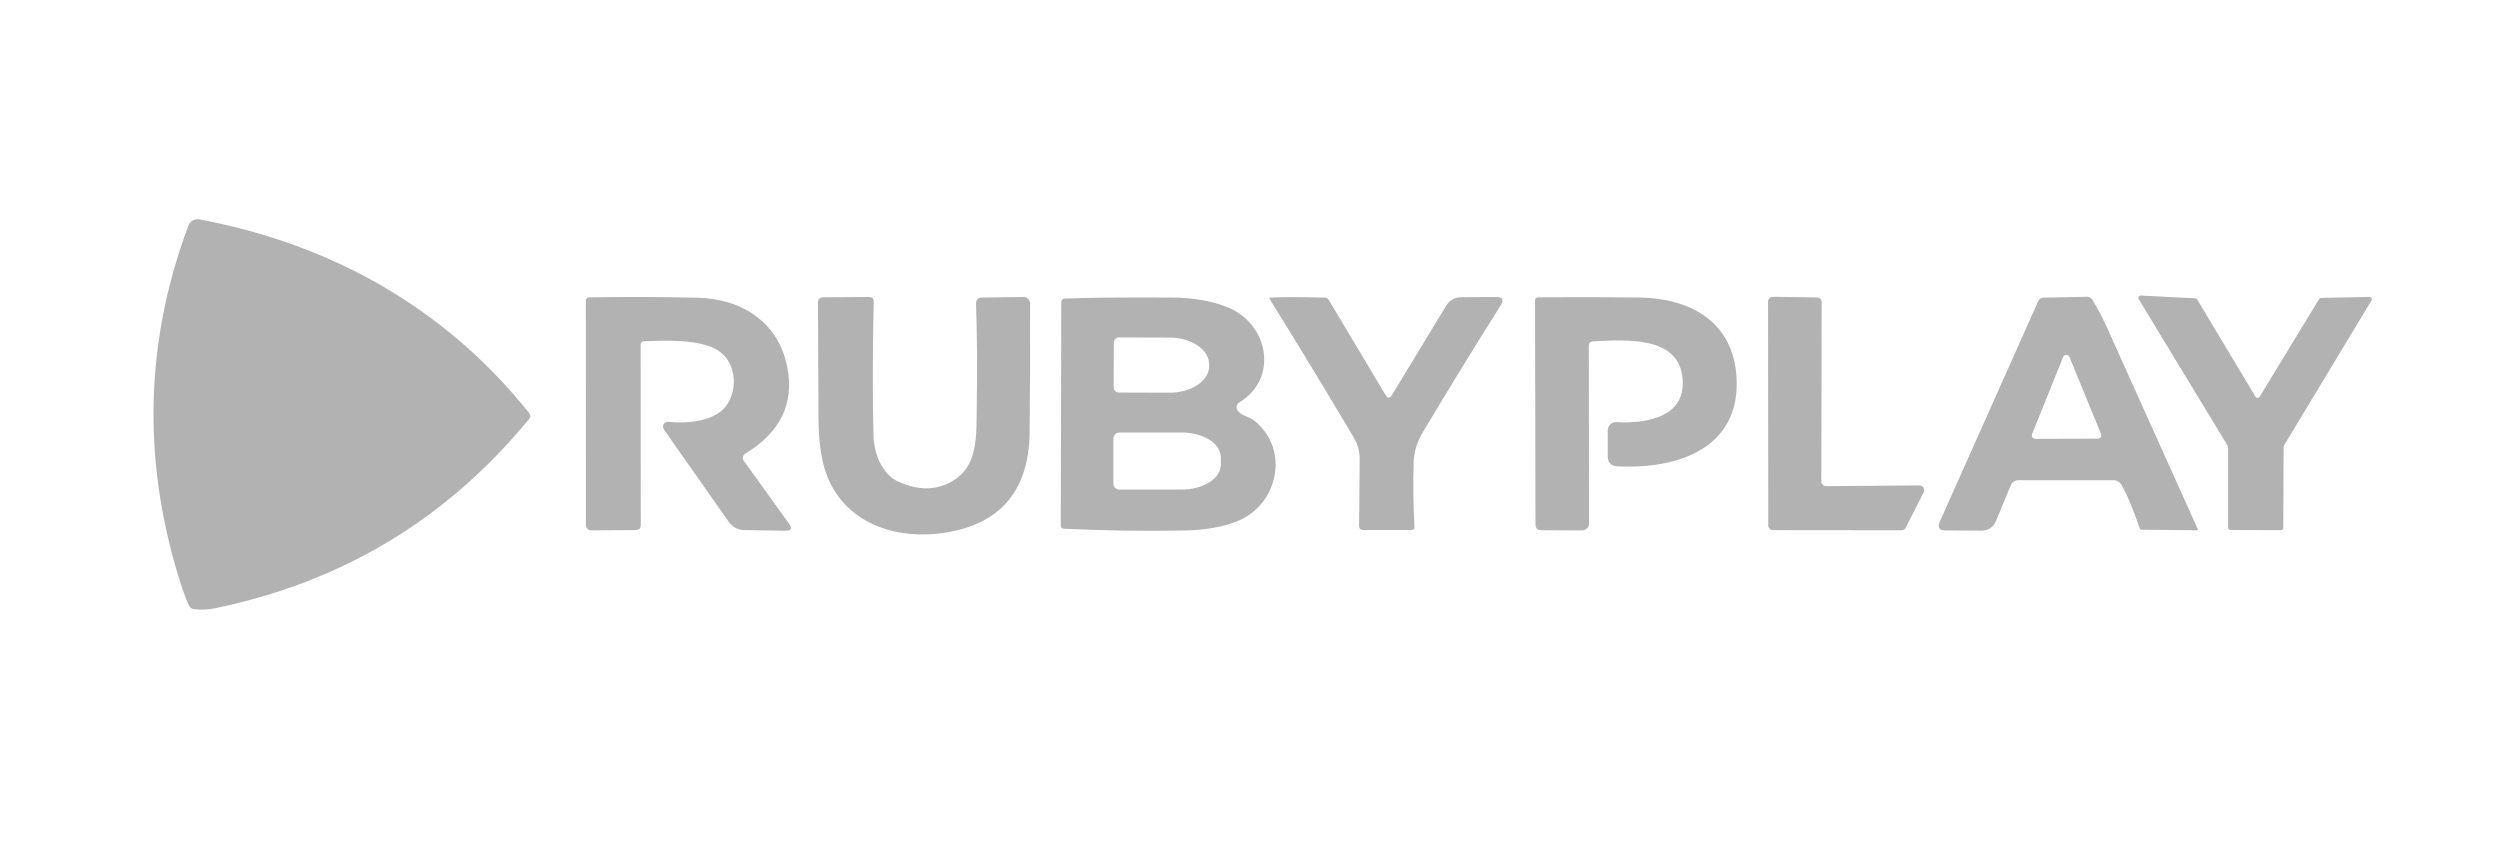 <svg width="184" height="63" viewBox="0 0 184 63" fill="none" xmlns="http://www.w3.org/2000/svg">
<path d="M14.678 16.147C24.392 17.971 32.784 22.672 38.954 30.413C39.065 30.553 39.063 30.691 38.949 30.827C32.903 38.2 25.178 42.85 15.775 44.775C15.277 44.876 14.78 44.895 14.285 44.834C14.106 44.813 13.978 44.72 13.903 44.555C13.674 44.06 13.417 43.35 13.134 42.425C10.462 33.671 10.706 25.064 13.865 16.604C13.924 16.445 14.038 16.312 14.187 16.228C14.336 16.144 14.509 16.116 14.678 16.147Z" fill="#B2B2B2"/>
<path d="M170.832 21.924L174.382 21.854C174.414 21.854 174.445 21.862 174.473 21.877C174.501 21.893 174.524 21.915 174.54 21.943C174.556 21.97 174.564 22.002 174.564 22.033C174.564 22.065 174.555 22.096 174.538 22.123L168.099 32.79C168.082 32.818 168.073 32.849 168.073 32.882L168.051 38.842C168.051 38.889 168.032 38.934 167.999 38.968C167.966 39.001 167.921 39.02 167.874 39.02L164.167 39.009C164.12 39.009 164.075 38.99 164.042 38.957C164.008 38.924 163.99 38.878 163.99 38.831V32.909C163.989 32.876 163.98 32.845 163.963 32.817L157.411 22.021C157.394 21.994 157.385 21.962 157.385 21.93C157.385 21.898 157.394 21.866 157.411 21.838C157.427 21.811 157.451 21.788 157.48 21.773C157.508 21.758 157.54 21.75 157.572 21.752L161.569 21.957C161.598 21.958 161.627 21.966 161.653 21.981C161.678 21.996 161.699 22.017 161.714 22.043L166.007 29.203C166.023 29.228 166.045 29.249 166.071 29.264C166.098 29.278 166.127 29.286 166.158 29.286C166.188 29.286 166.217 29.278 166.244 29.264C166.27 29.249 166.292 29.228 166.308 29.203L170.687 22.01C170.702 21.985 170.723 21.964 170.749 21.949C170.774 21.934 170.803 21.925 170.832 21.924Z" fill="#B2B2B2"/>
<path d="M54.85 33.388C54.807 33.414 54.769 33.449 54.74 33.49C54.711 33.531 54.691 33.578 54.681 33.628C54.67 33.677 54.671 33.728 54.681 33.778C54.692 33.827 54.713 33.874 54.742 33.915L58.072 38.541C58.327 38.896 58.235 39.07 57.798 39.063L54.775 39.014C54.552 39.011 54.333 38.955 54.135 38.85C53.938 38.745 53.768 38.595 53.64 38.412L48.863 31.613C48.823 31.556 48.801 31.489 48.798 31.42C48.795 31.351 48.813 31.282 48.848 31.223C48.883 31.163 48.935 31.115 48.996 31.084C49.058 31.053 49.128 31.041 49.196 31.048C50.525 31.188 52.575 31.037 53.441 29.875C54.35 28.654 54.183 26.637 52.833 25.782C51.547 24.964 49.03 25.045 47.373 25.12C47.312 25.123 47.256 25.148 47.214 25.192C47.173 25.235 47.151 25.292 47.152 25.351L47.163 38.638C47.163 38.885 47.039 39.011 46.792 39.014L43.521 39.036C43.469 39.037 43.418 39.027 43.369 39.008C43.321 38.988 43.277 38.959 43.24 38.923C43.203 38.886 43.174 38.843 43.154 38.795C43.134 38.747 43.123 38.695 43.123 38.643L43.118 22.113C43.118 22.083 43.124 22.054 43.135 22.026C43.146 21.999 43.163 21.974 43.184 21.953C43.205 21.932 43.23 21.916 43.257 21.904C43.285 21.893 43.314 21.887 43.344 21.887C45.987 21.84 48.65 21.849 51.332 21.914C54.597 21.989 57.303 23.705 57.948 27.04C58.465 29.712 57.432 31.828 54.85 33.388Z" fill="#B2B2B2"/>
<path d="M70.003 35.463C72.026 34.339 71.853 32.176 71.891 29.702C71.931 27.177 71.913 24.735 71.837 22.375C71.827 22.06 71.981 21.9 72.3 21.897L75.329 21.859C75.392 21.858 75.455 21.87 75.513 21.894C75.572 21.918 75.626 21.953 75.671 21.997C75.716 22.042 75.751 22.095 75.776 22.153C75.8 22.212 75.813 22.274 75.813 22.338C75.827 25.49 75.816 28.653 75.78 31.827C75.727 36.037 73.711 38.486 69.734 39.175C65.893 39.836 61.94 38.47 60.708 34.549C60.407 33.587 60.251 32.331 60.24 30.778C60.222 27.898 60.209 25.067 60.202 22.284C60.202 22.015 60.337 21.881 60.605 21.881L63.957 21.859C64.194 21.859 64.31 21.979 64.306 22.219C64.22 26.114 64.215 29.399 64.29 32.074C64.328 33.354 64.887 34.888 66.114 35.447C67.552 36.1 68.848 36.105 70.003 35.463Z" fill="#B2B2B2"/>
<path d="M91.079 30.193C91.201 30.376 91.389 30.516 91.644 30.613C91.941 30.728 92.146 30.828 92.257 30.914C94.947 32.996 94.107 37.073 91.154 38.321C90.078 38.777 88.732 39.019 87.114 39.047C84.177 39.101 81.242 39.056 78.308 38.913C78.151 38.906 78.072 38.823 78.072 38.666L78.109 22.253C78.109 22.078 78.197 21.985 78.373 21.974C79.933 21.906 82.531 21.881 86.168 21.898C87.796 21.902 89.201 22.146 90.385 22.63C93.349 23.84 94.134 27.843 91.213 29.618C91.166 29.646 91.125 29.684 91.092 29.729C91.06 29.774 91.036 29.825 91.024 29.878C91.011 29.932 91.01 29.988 91.019 30.042C91.028 30.096 91.049 30.147 91.079 30.193ZM81.977 25.212L81.966 28.515C81.966 28.615 82.006 28.71 82.077 28.781C82.147 28.852 82.243 28.891 82.343 28.891L86.076 28.902C86.849 28.905 87.591 28.699 88.138 28.331C88.686 27.963 88.995 27.462 88.997 26.939V26.831C88.998 26.572 88.924 26.315 88.778 26.075C88.632 25.834 88.418 25.616 88.148 25.431C87.877 25.247 87.556 25.101 87.203 25C86.849 24.9 86.47 24.847 86.087 24.846L82.354 24.835C82.304 24.835 82.255 24.845 82.21 24.864C82.164 24.883 82.122 24.911 82.087 24.946C82.052 24.981 82.025 25.022 82.006 25.068C81.987 25.114 81.977 25.163 81.977 25.212ZM81.945 32.275V35.589C81.945 35.706 81.991 35.818 82.074 35.901C82.157 35.983 82.269 36.03 82.386 36.03H86.985C87.746 36.03 88.475 35.838 89.013 35.496C89.55 35.154 89.852 34.69 89.852 34.206V33.657C89.852 33.174 89.55 32.71 89.013 32.368C88.475 32.026 87.746 31.834 86.985 31.834H82.386C82.269 31.834 82.157 31.88 82.074 31.963C81.991 32.046 81.945 32.158 81.945 32.275Z" fill="#B2B2B2"/>
<path d="M102.445 29.073L106.437 22.505C106.691 22.088 107.062 21.879 107.55 21.875L110.111 21.859C110.598 21.855 110.711 22.062 110.449 22.478C108.463 25.626 106.55 28.743 104.71 31.827C104.29 32.526 104.068 33.268 104.043 34.054C103.996 35.617 104.018 37.186 104.107 38.761C104.118 38.926 104.041 39.008 103.876 39.008H100.331C100.13 39.008 100.03 38.906 100.03 38.701L100.073 33.796C100.076 33.243 99.93 32.7 99.648 32.225C97.617 28.796 95.539 25.373 93.415 21.956C93.41 21.949 93.403 21.942 93.402 21.934C93.402 21.93 93.403 21.926 93.405 21.922C93.407 21.918 93.411 21.915 93.415 21.912C93.419 21.909 93.424 21.908 93.43 21.907C94.201 21.857 95.558 21.855 97.502 21.902C97.561 21.904 97.619 21.92 97.671 21.95C97.723 21.98 97.766 22.023 97.797 22.074L101.977 29.073C102.131 29.331 102.287 29.331 102.445 29.073Z" fill="#B2B2B2"/>
<path d="M116.937 25.47L116.954 38.526C116.954 38.661 116.899 38.791 116.802 38.887C116.705 38.983 116.574 39.037 116.437 39.037L113.452 39.026C113.158 39.022 113.011 38.874 113.011 38.58L112.978 22.13C112.978 21.968 113.059 21.886 113.22 21.882C115.695 21.864 118.153 21.868 120.595 21.893C124.318 21.936 127.518 23.598 127.803 27.687C128.164 32.953 123.532 34.561 119.025 34.319C118.562 34.294 118.331 34.05 118.331 33.588V31.673C118.331 31.591 118.347 31.51 118.379 31.434C118.412 31.359 118.459 31.291 118.518 31.235C118.578 31.178 118.648 31.135 118.725 31.106C118.802 31.078 118.884 31.066 118.965 31.07C121.176 31.189 124.253 30.71 123.812 27.643C123.392 24.733 119.675 25.013 117.271 25.121C117.049 25.131 116.937 25.248 116.937 25.47Z" fill="#B2B2B2"/>
<path d="M134.404 35.78L141.268 35.727C141.328 35.726 141.387 35.74 141.44 35.769C141.492 35.798 141.537 35.84 141.569 35.89C141.6 35.941 141.619 35.999 141.622 36.059C141.625 36.119 141.612 36.179 141.585 36.232L140.262 38.836C140.233 38.894 140.189 38.943 140.133 38.977C140.078 39.011 140.015 39.029 139.95 39.029L130.493 39.019C130.401 39.019 130.312 38.982 130.246 38.916C130.18 38.851 130.144 38.762 130.144 38.669L130.128 22.192C130.127 22.146 130.137 22.1 130.155 22.057C130.173 22.015 130.199 21.976 130.232 21.943C130.265 21.911 130.304 21.885 130.347 21.868C130.39 21.851 130.436 21.842 130.483 21.843L133.732 21.891C133.823 21.893 133.911 21.93 133.975 21.995C134.04 22.061 134.076 22.149 134.076 22.241L134.049 35.431C134.049 35.477 134.058 35.523 134.076 35.566C134.094 35.609 134.12 35.647 134.153 35.68C134.186 35.712 134.225 35.738 134.269 35.755C134.312 35.773 134.358 35.781 134.404 35.78Z" fill="#B2B2B2"/>
<path d="M156.152 35.7C156.089 35.592 156 35.502 155.892 35.44C155.785 35.377 155.663 35.345 155.539 35.345H148.546C148.429 35.344 148.315 35.379 148.218 35.444C148.12 35.509 148.043 35.602 147.997 35.711L146.91 38.33C146.706 38.818 146.338 39.06 145.808 39.056L143.193 39.04C142.72 39.037 142.58 38.818 142.774 38.384L150.009 22.176C150.088 22.001 150.226 21.911 150.423 21.907L153.597 21.843C153.772 21.839 153.905 21.911 153.995 22.058C154.4 22.721 154.76 23.405 155.076 24.108C157.307 29.064 159.532 34.007 161.752 38.938C161.756 38.948 161.758 38.959 161.757 38.97C161.757 38.98 161.753 38.991 161.747 39C161.741 39.009 161.733 39.017 161.724 39.022C161.714 39.027 161.703 39.03 161.692 39.029L157.626 38.986C157.554 38.986 157.507 38.952 157.486 38.884C156.998 37.464 156.553 36.403 156.152 35.7ZM149.562 31.951C149.546 31.989 149.54 32.03 149.544 32.071C149.548 32.113 149.562 32.152 149.585 32.187C149.608 32.221 149.639 32.25 149.675 32.27C149.711 32.289 149.752 32.3 149.794 32.3L154.404 32.284C154.445 32.284 154.486 32.273 154.522 32.253C154.558 32.233 154.589 32.205 154.612 32.171C154.635 32.136 154.649 32.096 154.653 32.055C154.657 32.014 154.651 31.973 154.635 31.934L152.311 26.275C152.292 26.229 152.259 26.19 152.217 26.162C152.175 26.135 152.125 26.12 152.075 26.121C152.025 26.122 151.976 26.137 151.935 26.166C151.893 26.194 151.861 26.234 151.843 26.281L149.562 31.951Z" fill="#B2B2B2"/>
</svg>
